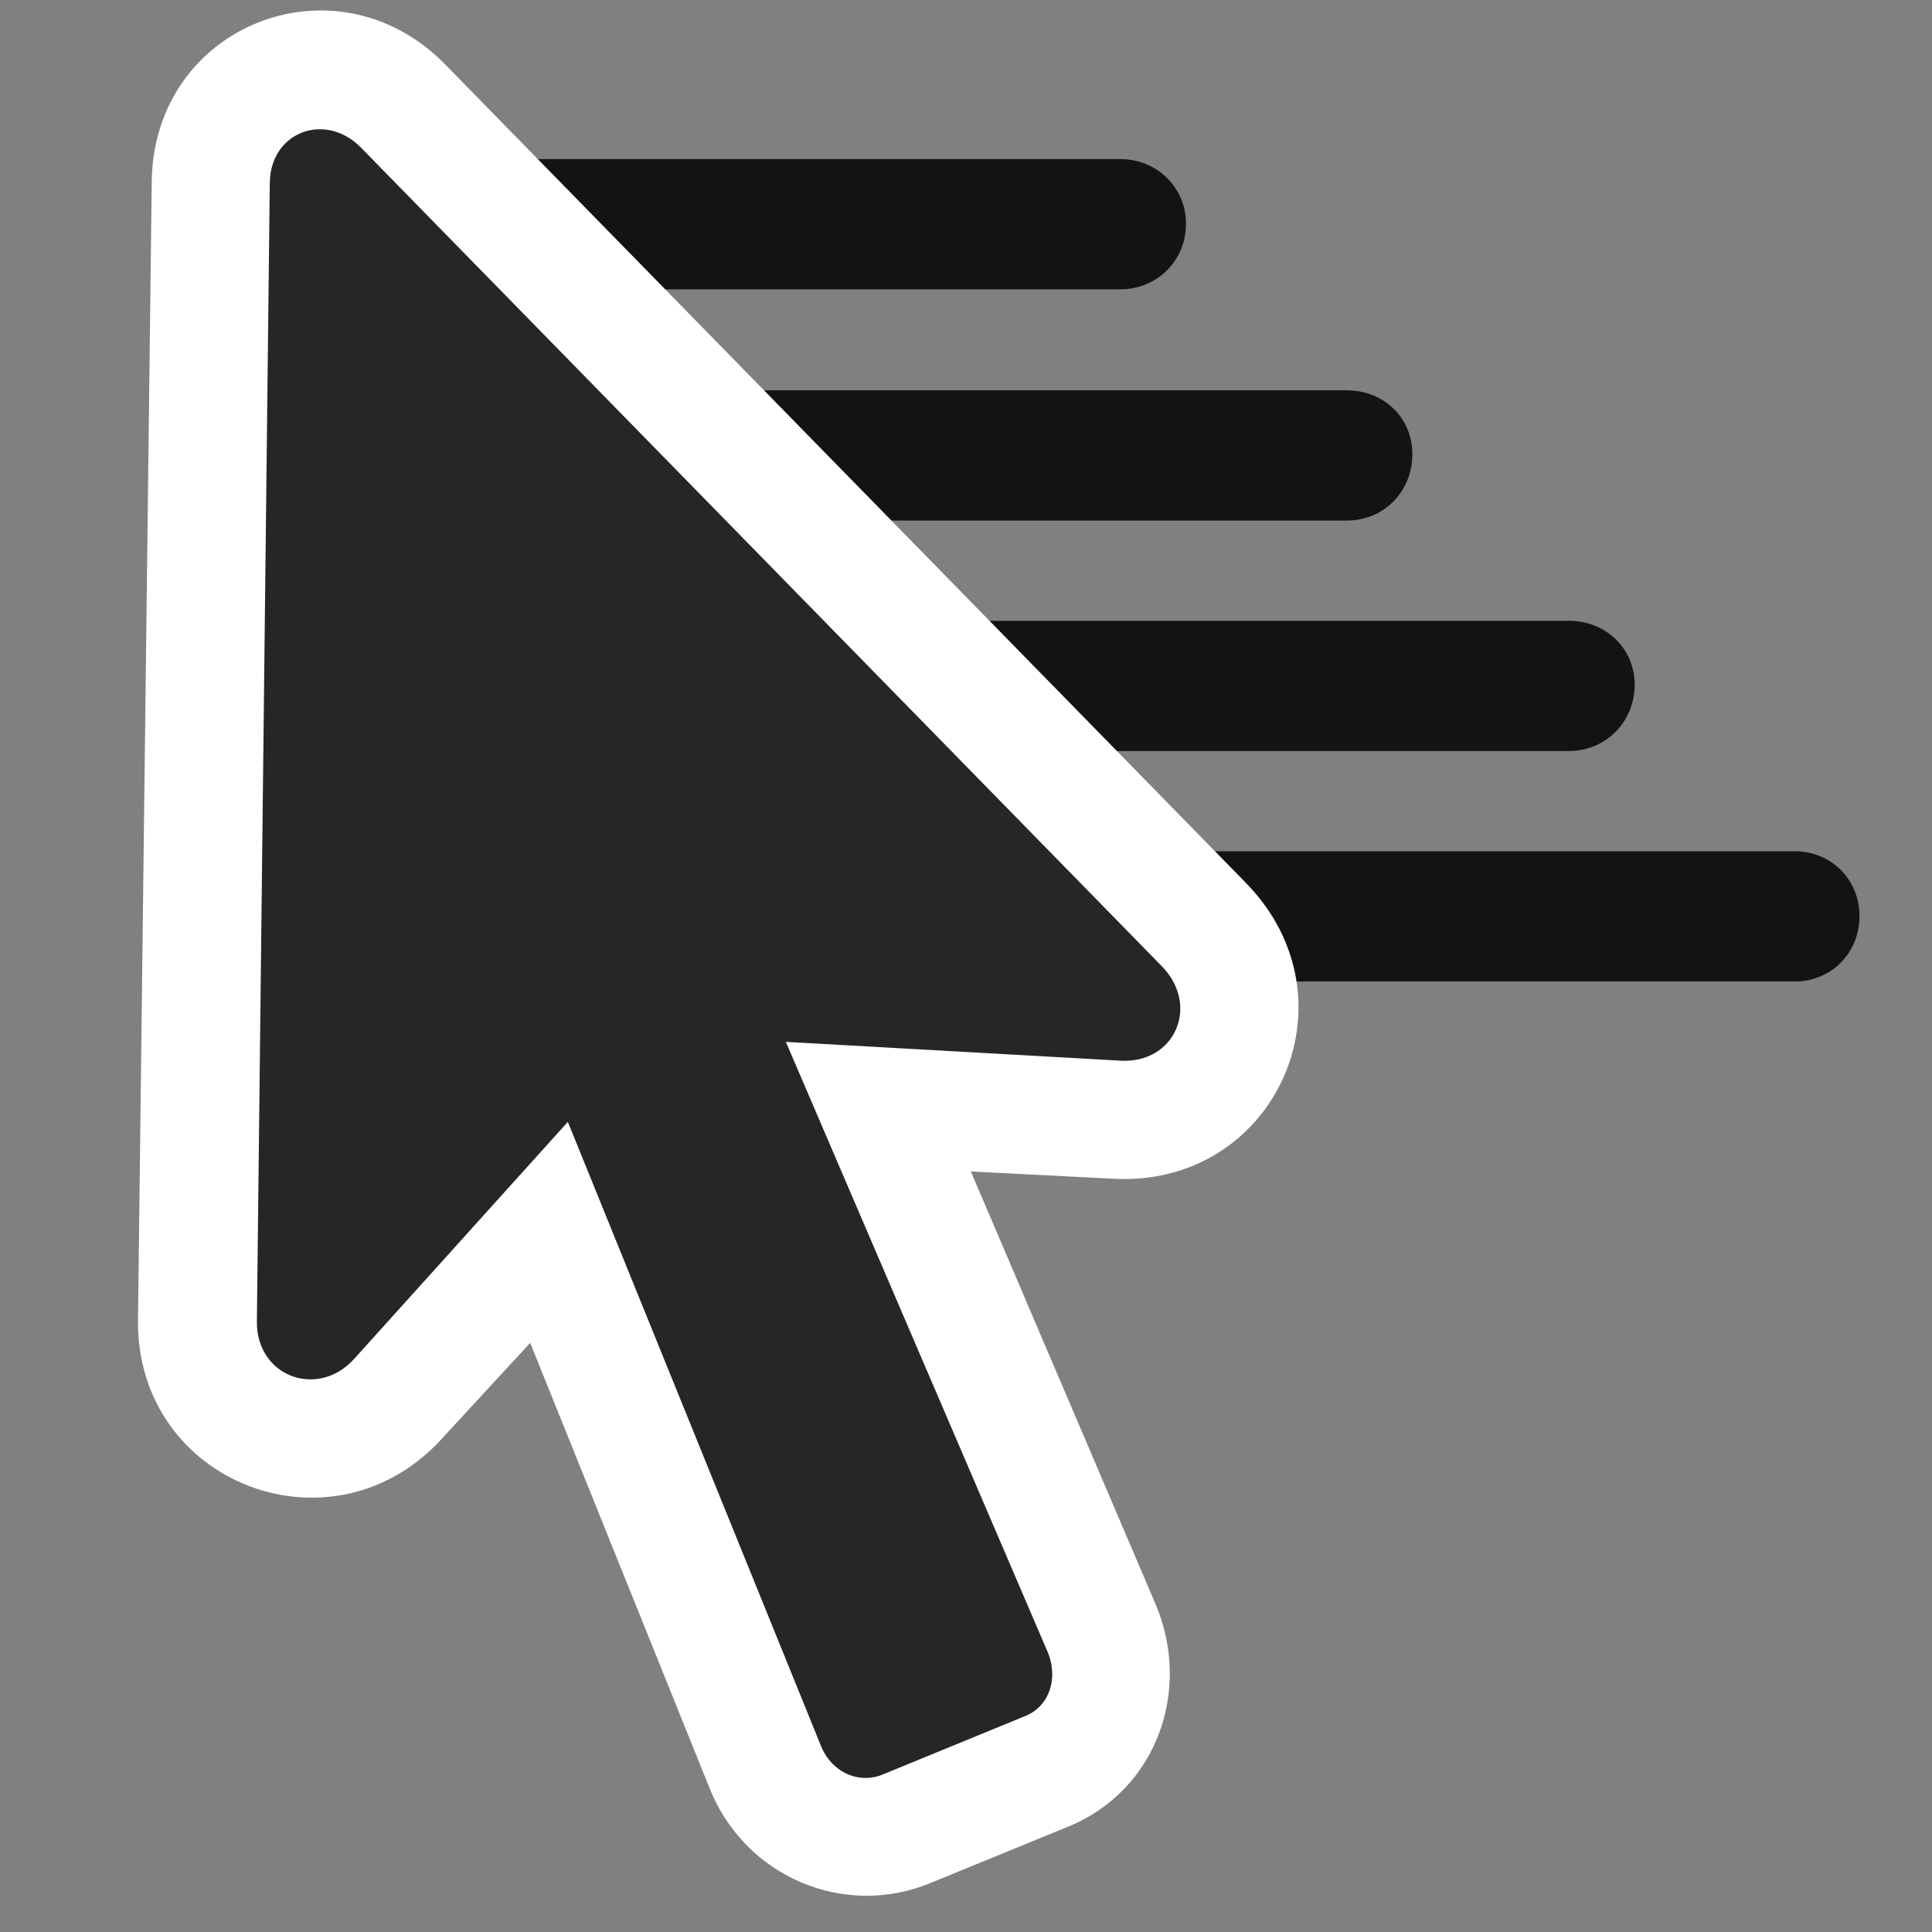 <svg width="28" height="28" viewBox="0 0 28 28" fill="none" xmlns="http://www.w3.org/2000/svg">
<rect x="0" y="0" width="28" height="28" fill="#808080" stroke="none"/>
<g clip-path="url(#clip0_2124_40861)">
<path d="M15.02 14.224H26.012C26.539 14.224 26.949 13.814 26.949 13.275C26.949 12.747 26.539 12.337 26.012 12.337H15.02C14.48 12.337 14.07 12.759 14.07 13.298C14.07 13.825 14.48 14.224 15.02 14.224Z" fill="black" fill-opacity="0.85"/>
<path d="M11.727 10.884H22.742C23.27 10.884 23.691 10.462 23.691 9.923C23.691 9.396 23.27 8.997 22.742 8.997H11.727C11.199 8.997 10.789 9.407 10.789 9.946C10.789 10.474 11.199 10.884 11.727 10.884Z" fill="black" fill-opacity="0.85"/>
<path d="M8.516 7.544H19.52C20.059 7.544 20.469 7.122 20.469 6.583C20.469 6.056 20.059 5.657 19.52 5.657H8.516C7.977 5.657 7.566 6.067 7.566 6.607C7.566 7.134 7.977 7.544 8.516 7.544Z" fill="black" fill-opacity="0.85"/>
<path d="M5.246 4.193H16.238C16.766 4.193 17.188 3.782 17.188 3.243C17.188 2.716 16.766 2.306 16.238 2.306H5.246C4.719 2.306 4.297 2.728 4.297 3.267C4.297 3.794 4.719 4.193 5.246 4.193Z" fill="black" fill-opacity="0.85"/>
<path d="M13.485 27.29L15.488 26.47C16.766 25.943 17.281 24.489 16.742 23.236L14.07 16.978L16.133 17.083C18.477 17.212 19.719 14.493 18.055 12.794L6.453 0.935C4.871 -0.682 2.223 0.361 2.199 2.634L2 19.134C1.977 21.513 4.848 22.603 6.43 20.822L7.684 19.462L10.285 25.919C10.801 27.208 12.242 27.806 13.485 27.29Z" fill="white"/>
<path d="M15.172 23.915L10.953 14.083L10.402 15.044L16.238 15.372C17.024 15.419 17.399 14.575 16.836 14.001L5.234 2.142C4.719 1.614 3.922 1.907 3.91 2.646L3.723 19.146C3.711 19.954 4.613 20.282 5.141 19.685L8.902 15.513L7.813 15.232L11.891 25.286C12.043 25.685 12.453 25.872 12.816 25.708L14.844 24.876C15.219 24.735 15.348 24.302 15.172 23.915Z" fill="black" fill-opacity="0.85"/>
</g>
<defs>
<clipPath id="clip0_2124_40861">
<rect width="24.949" height="27.475" fill="white" transform="translate(2)"/>
</clipPath>
</defs>
</svg>
